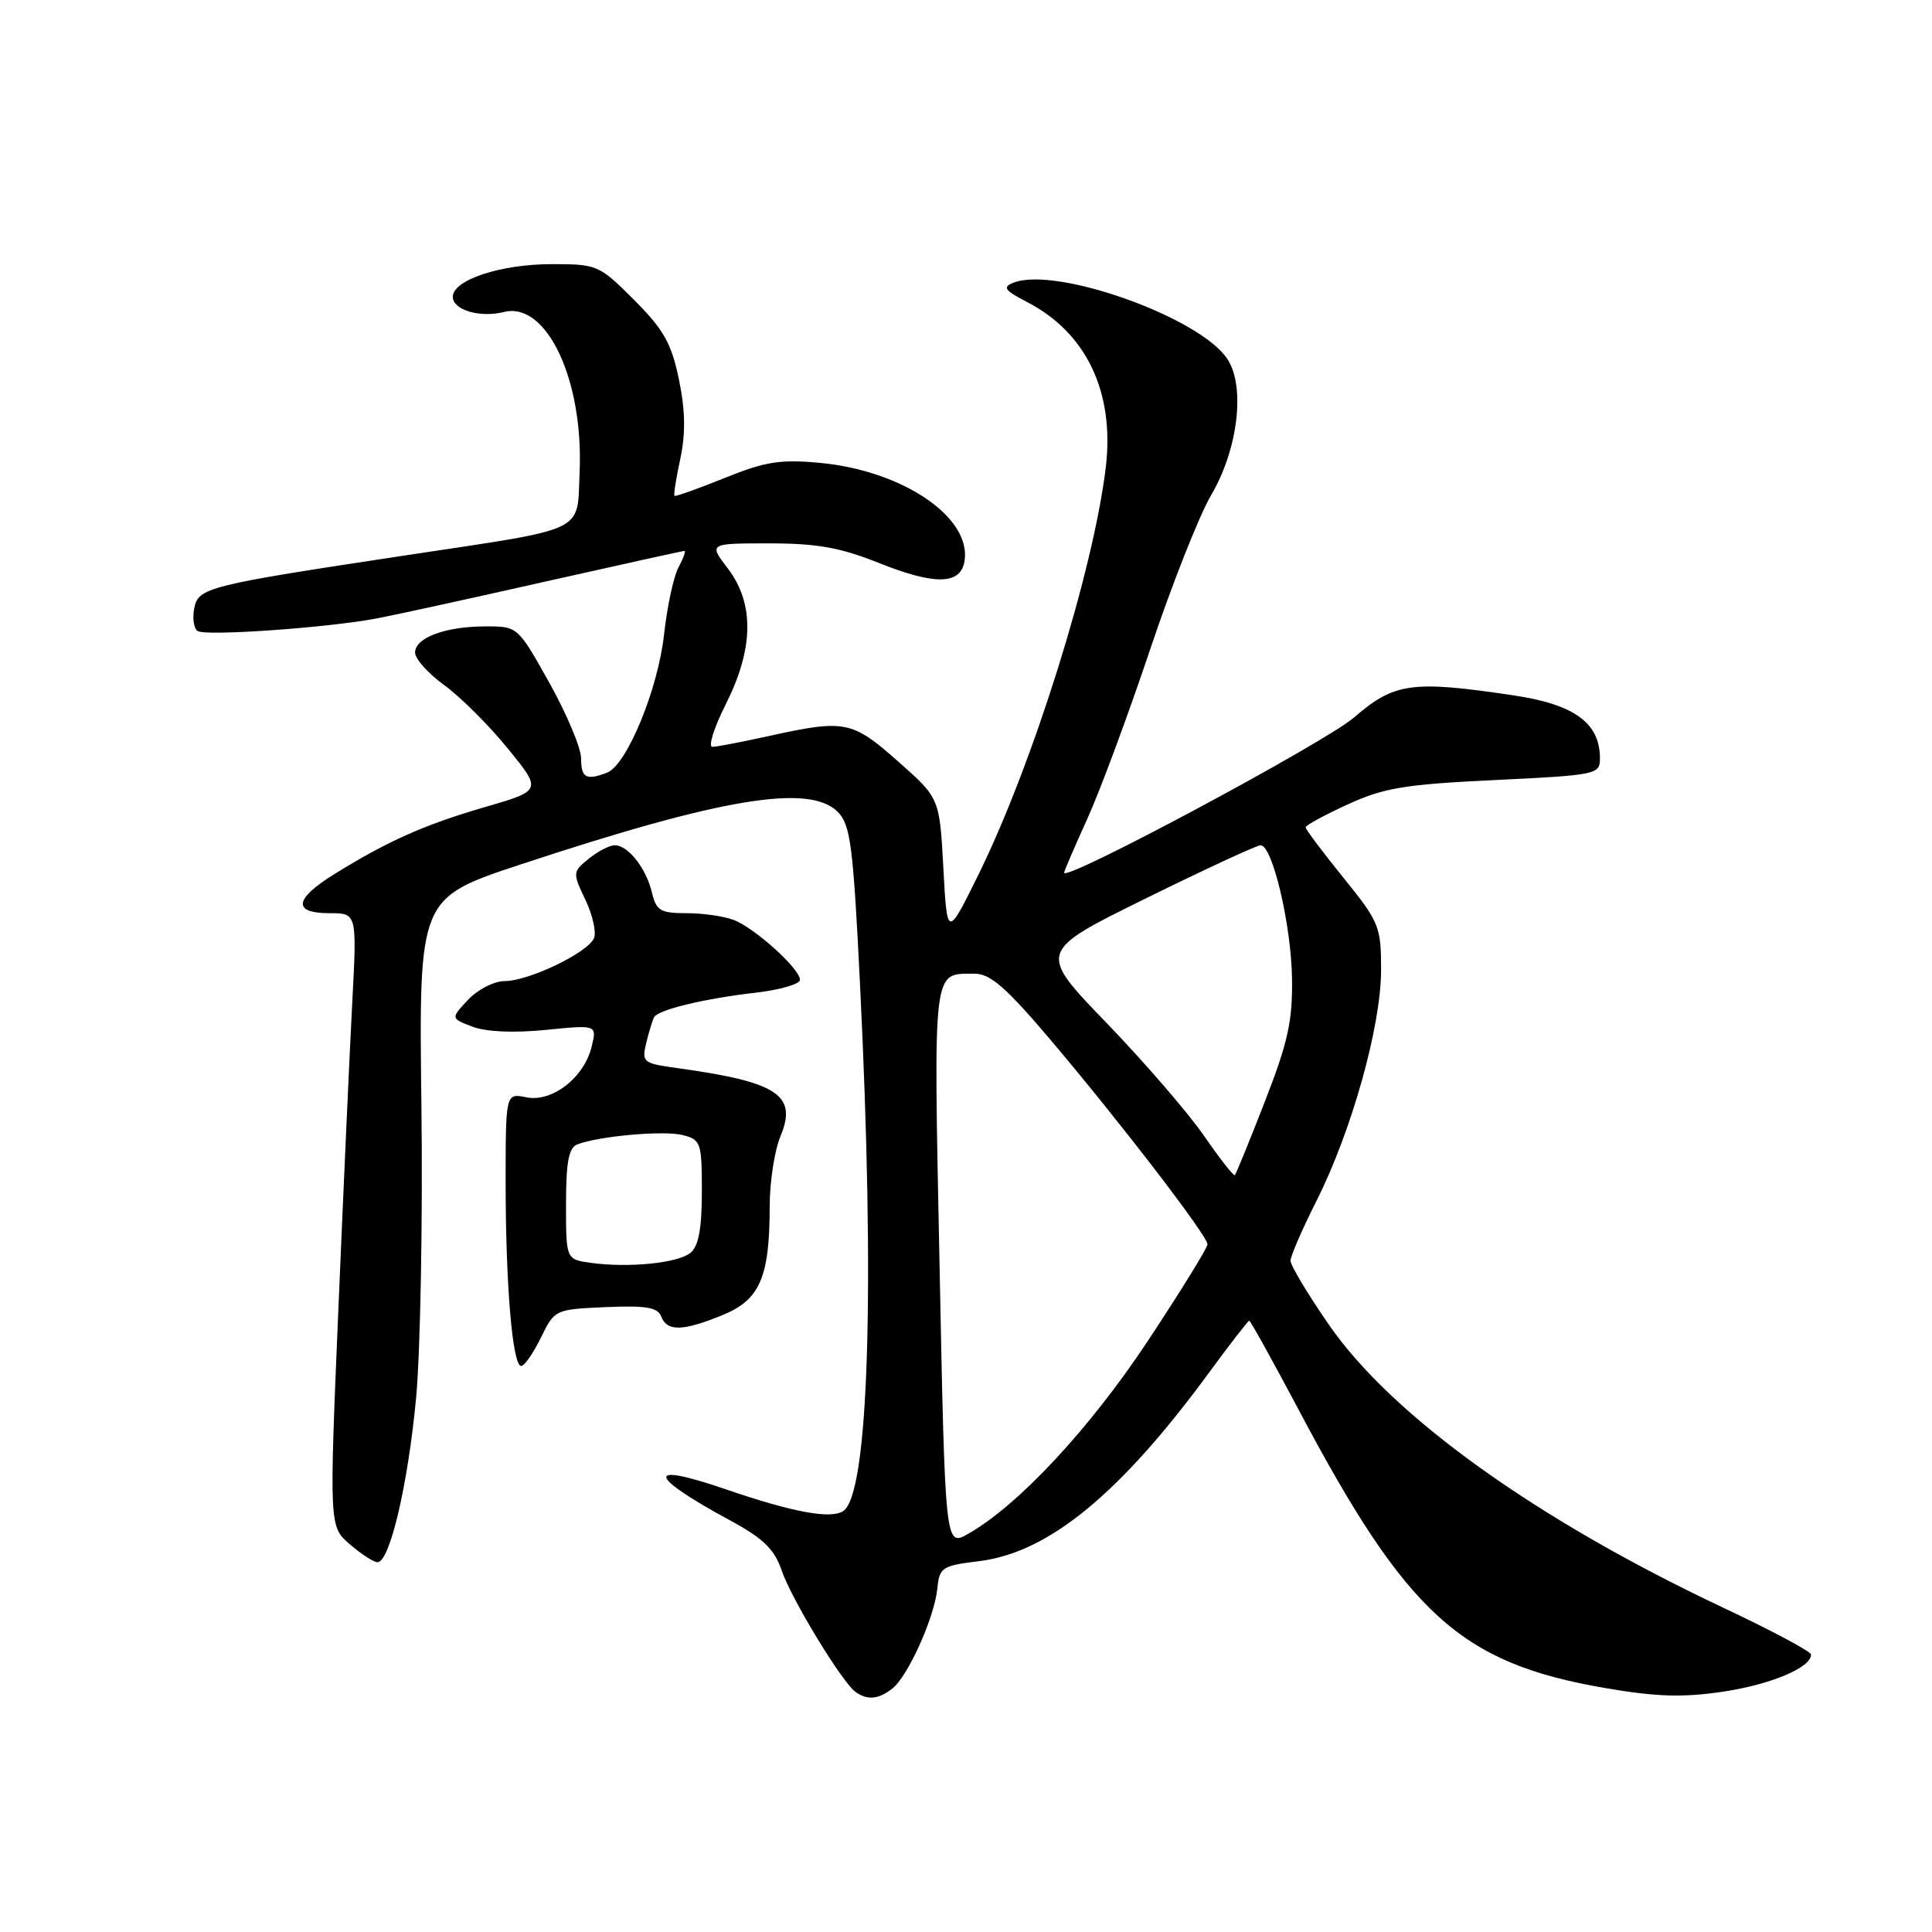 <?xml version="1.0" encoding="UTF-8" standalone="no"?>
<!DOCTYPE svg PUBLIC "-//W3C//DTD SVG 1.1//EN" "http://www.w3.org/Graphics/SVG/1.1/DTD/svg11.dtd" >
<svg xmlns="http://www.w3.org/2000/svg" xmlns:xlink="http://www.w3.org/1999/xlink" version="1.1" viewBox="0 0 256 256">
 <g >
 <path fill="currentColor"
d=" M 118.23 223.75 C 120.30 222.14 123.81 214.36 124.20 210.50 C 124.48 207.68 124.82 207.46 129.74 206.86 C 138.95 205.74 148.45 197.93 160.30 181.75 C 163.02 178.04 165.38 175.00 165.53 175.00 C 165.69 175.00 168.62 180.29 172.05 186.75 C 186.44 213.93 193.51 220.36 212.61 223.66 C 219.46 224.84 222.95 224.95 228.28 224.16 C 234.64 223.22 240.04 220.94 239.97 219.23 C 239.96 218.83 234.73 216.04 228.36 213.04 C 203.56 201.35 184.46 187.65 176.09 175.54 C 173.29 171.49 171.00 167.67 171.00 167.06 C 171.00 166.45 172.54 162.89 174.43 159.15 C 179.11 149.85 183.00 135.95 183.00 128.53 C 183.00 122.75 182.77 122.19 178.00 116.29 C 175.25 112.89 173.00 109.89 173.00 109.63 C 173.00 109.36 175.52 107.99 178.60 106.58 C 183.41 104.38 186.16 103.93 198.10 103.36 C 211.58 102.71 212.00 102.62 212.00 100.48 C 212.00 95.79 208.61 93.33 200.49 92.13 C 187.08 90.13 184.75 90.46 179.43 95.06 C 175.61 98.37 141.00 116.91 141.00 115.64 C 141.00 115.44 142.39 112.21 144.09 108.46 C 145.79 104.72 149.52 94.64 152.39 86.08 C 155.26 77.51 158.90 68.30 160.48 65.61 C 164.05 59.54 165.04 51.24 162.64 47.58 C 159.03 42.06 139.92 35.24 134.29 37.46 C 132.79 38.05 133.10 38.47 136.13 40.04 C 143.97 44.11 147.71 51.99 146.52 61.94 C 144.87 75.66 136.91 101.12 129.68 115.83 C 125.50 124.31 125.50 124.31 125.00 115.03 C 124.50 105.75 124.50 105.75 119.00 100.89 C 112.91 95.50 111.96 95.31 102.00 97.50 C 98.42 98.29 95.01 98.95 94.40 98.96 C 93.80 98.98 94.59 96.46 96.15 93.36 C 99.88 85.96 99.98 79.98 96.45 75.34 C 93.90 72.00 93.90 72.00 101.94 72.00 C 108.25 72.00 111.37 72.56 116.42 74.58 C 123.96 77.60 127.36 77.50 127.82 74.25 C 128.64 68.47 119.55 62.35 108.62 61.33 C 103.41 60.84 101.40 61.16 96.01 63.34 C 92.48 64.76 89.49 65.83 89.37 65.70 C 89.24 65.58 89.59 63.35 90.15 60.76 C 90.86 57.41 90.81 54.38 89.96 50.27 C 88.97 45.49 87.95 43.68 84.03 39.75 C 79.39 35.11 79.15 35.00 73.11 35.00 C 66.33 35.00 60.00 37.09 60.00 39.33 C 60.00 41.08 63.59 42.14 66.78 41.34 C 72.43 39.92 77.34 50.34 76.80 62.60 C 76.44 70.70 78.08 69.91 54.00 73.55 C 27.32 77.58 26.26 77.85 25.73 80.64 C 25.48 81.96 25.69 83.31 26.20 83.62 C 27.32 84.32 43.66 83.16 50.00 81.93 C 52.48 81.46 62.56 79.25 72.40 77.03 C 82.25 74.82 90.48 73.00 90.69 73.00 C 90.90 73.00 90.54 73.99 89.90 75.19 C 89.25 76.39 88.40 80.39 87.99 84.07 C 87.20 91.32 83.05 101.38 80.44 102.38 C 77.67 103.45 77.00 103.08 77.00 100.50 C 77.00 99.13 75.11 94.63 72.81 90.50 C 68.61 83.01 68.61 83.00 64.37 83.00 C 59.04 83.00 55.00 84.49 55.00 86.47 C 55.00 87.30 56.74 89.25 58.86 90.78 C 60.99 92.32 64.77 96.09 67.27 99.16 C 71.82 104.75 71.82 104.75 64.20 106.96 C 56.22 109.28 51.33 111.46 44.25 115.86 C 38.97 119.14 38.75 121.00 43.65 121.00 C 47.30 121.00 47.30 121.00 46.68 132.75 C 46.34 139.21 45.51 157.50 44.84 173.39 C 43.62 202.28 43.62 202.28 46.37 204.64 C 47.88 205.94 49.52 207.00 50.02 207.00 C 51.65 207.00 54.06 196.72 55.14 185.19 C 55.71 178.97 56.03 161.53 55.84 146.44 C 55.50 119.00 55.50 119.00 69.00 114.54 C 95.63 105.73 107.26 103.81 111.01 107.58 C 112.69 109.27 113.05 112.00 113.96 130.50 C 115.96 170.98 115.10 197.99 111.74 200.22 C 110.09 201.32 105.07 200.39 96.17 197.34 C 85.42 193.65 85.70 195.48 96.81 201.50 C 101.13 203.84 102.61 205.28 103.55 208.03 C 104.84 211.86 111.66 223.05 113.41 224.23 C 115.00 225.31 116.41 225.16 118.23 223.75 Z  M 71.67 177.25 C 73.49 173.52 73.54 173.50 80.26 173.20 C 85.63 172.97 87.15 173.23 87.62 174.45 C 88.39 176.46 90.49 176.41 95.75 174.25 C 100.71 172.22 101.99 169.25 101.99 159.72 C 102.00 156.54 102.64 152.41 103.42 150.55 C 105.69 145.10 103.05 143.36 89.75 141.53 C 85.20 140.90 85.02 140.76 85.63 138.19 C 85.99 136.71 86.46 135.17 86.68 134.78 C 87.24 133.78 93.37 132.31 100.25 131.52 C 103.41 131.15 106.00 130.39 106.00 129.83 C 106.00 128.37 100.00 122.95 97.21 121.89 C 95.92 121.40 93.11 121.00 90.95 121.00 C 87.51 121.00 86.96 120.67 86.38 118.25 C 85.62 115.04 83.22 112.00 81.46 112.00 C 80.78 112.00 79.23 112.80 78.02 113.78 C 75.87 115.52 75.86 115.64 77.55 119.19 C 78.51 121.19 79.03 123.48 78.72 124.28 C 77.99 126.19 70.08 130.00 66.86 130.00 C 65.48 130.00 63.30 131.11 62.03 132.47 C 59.71 134.94 59.71 134.94 62.60 136.04 C 64.40 136.73 68.07 136.89 72.30 136.47 C 79.09 135.79 79.09 135.79 78.41 138.64 C 77.43 142.77 73.17 146.09 69.75 145.40 C 67.00 144.84 67.00 144.84 67.00 156.77 C 67.00 170.29 67.91 181.00 69.06 181.00 C 69.49 181.00 70.66 179.31 71.67 177.25 Z  M 124.50 167.87 C 123.69 127.63 123.52 129.05 129.12 129.02 C 131.20 129.00 133.30 130.83 139.17 137.75 C 148.38 148.62 160.00 163.75 160.00 164.88 C 160.00 165.34 156.45 171.09 152.12 177.64 C 144.41 189.29 134.97 199.44 128.29 203.24 C 125.24 204.97 125.24 204.97 124.50 167.87 Z  M 159.56 150.53 C 157.49 147.52 151.68 140.79 146.65 135.57 C 137.50 126.10 137.50 126.10 151.81 119.05 C 159.69 115.17 166.54 112.00 167.04 112.00 C 168.61 112.00 171.10 122.57 171.20 129.68 C 171.28 135.31 170.65 138.15 167.60 145.96 C 165.58 151.16 163.79 155.55 163.62 155.71 C 163.46 155.87 161.64 153.54 159.56 150.53 Z  M 78.25 167.33 C 75.00 166.87 75.00 166.87 75.00 159.54 C 75.00 153.98 75.36 152.08 76.49 151.64 C 79.39 150.53 87.93 149.77 90.45 150.40 C 92.87 151.01 93.00 151.38 93.00 157.90 C 93.00 162.77 92.57 165.11 91.50 166.00 C 89.84 167.37 83.30 168.03 78.25 167.33 Z "/>
</g>
</svg>